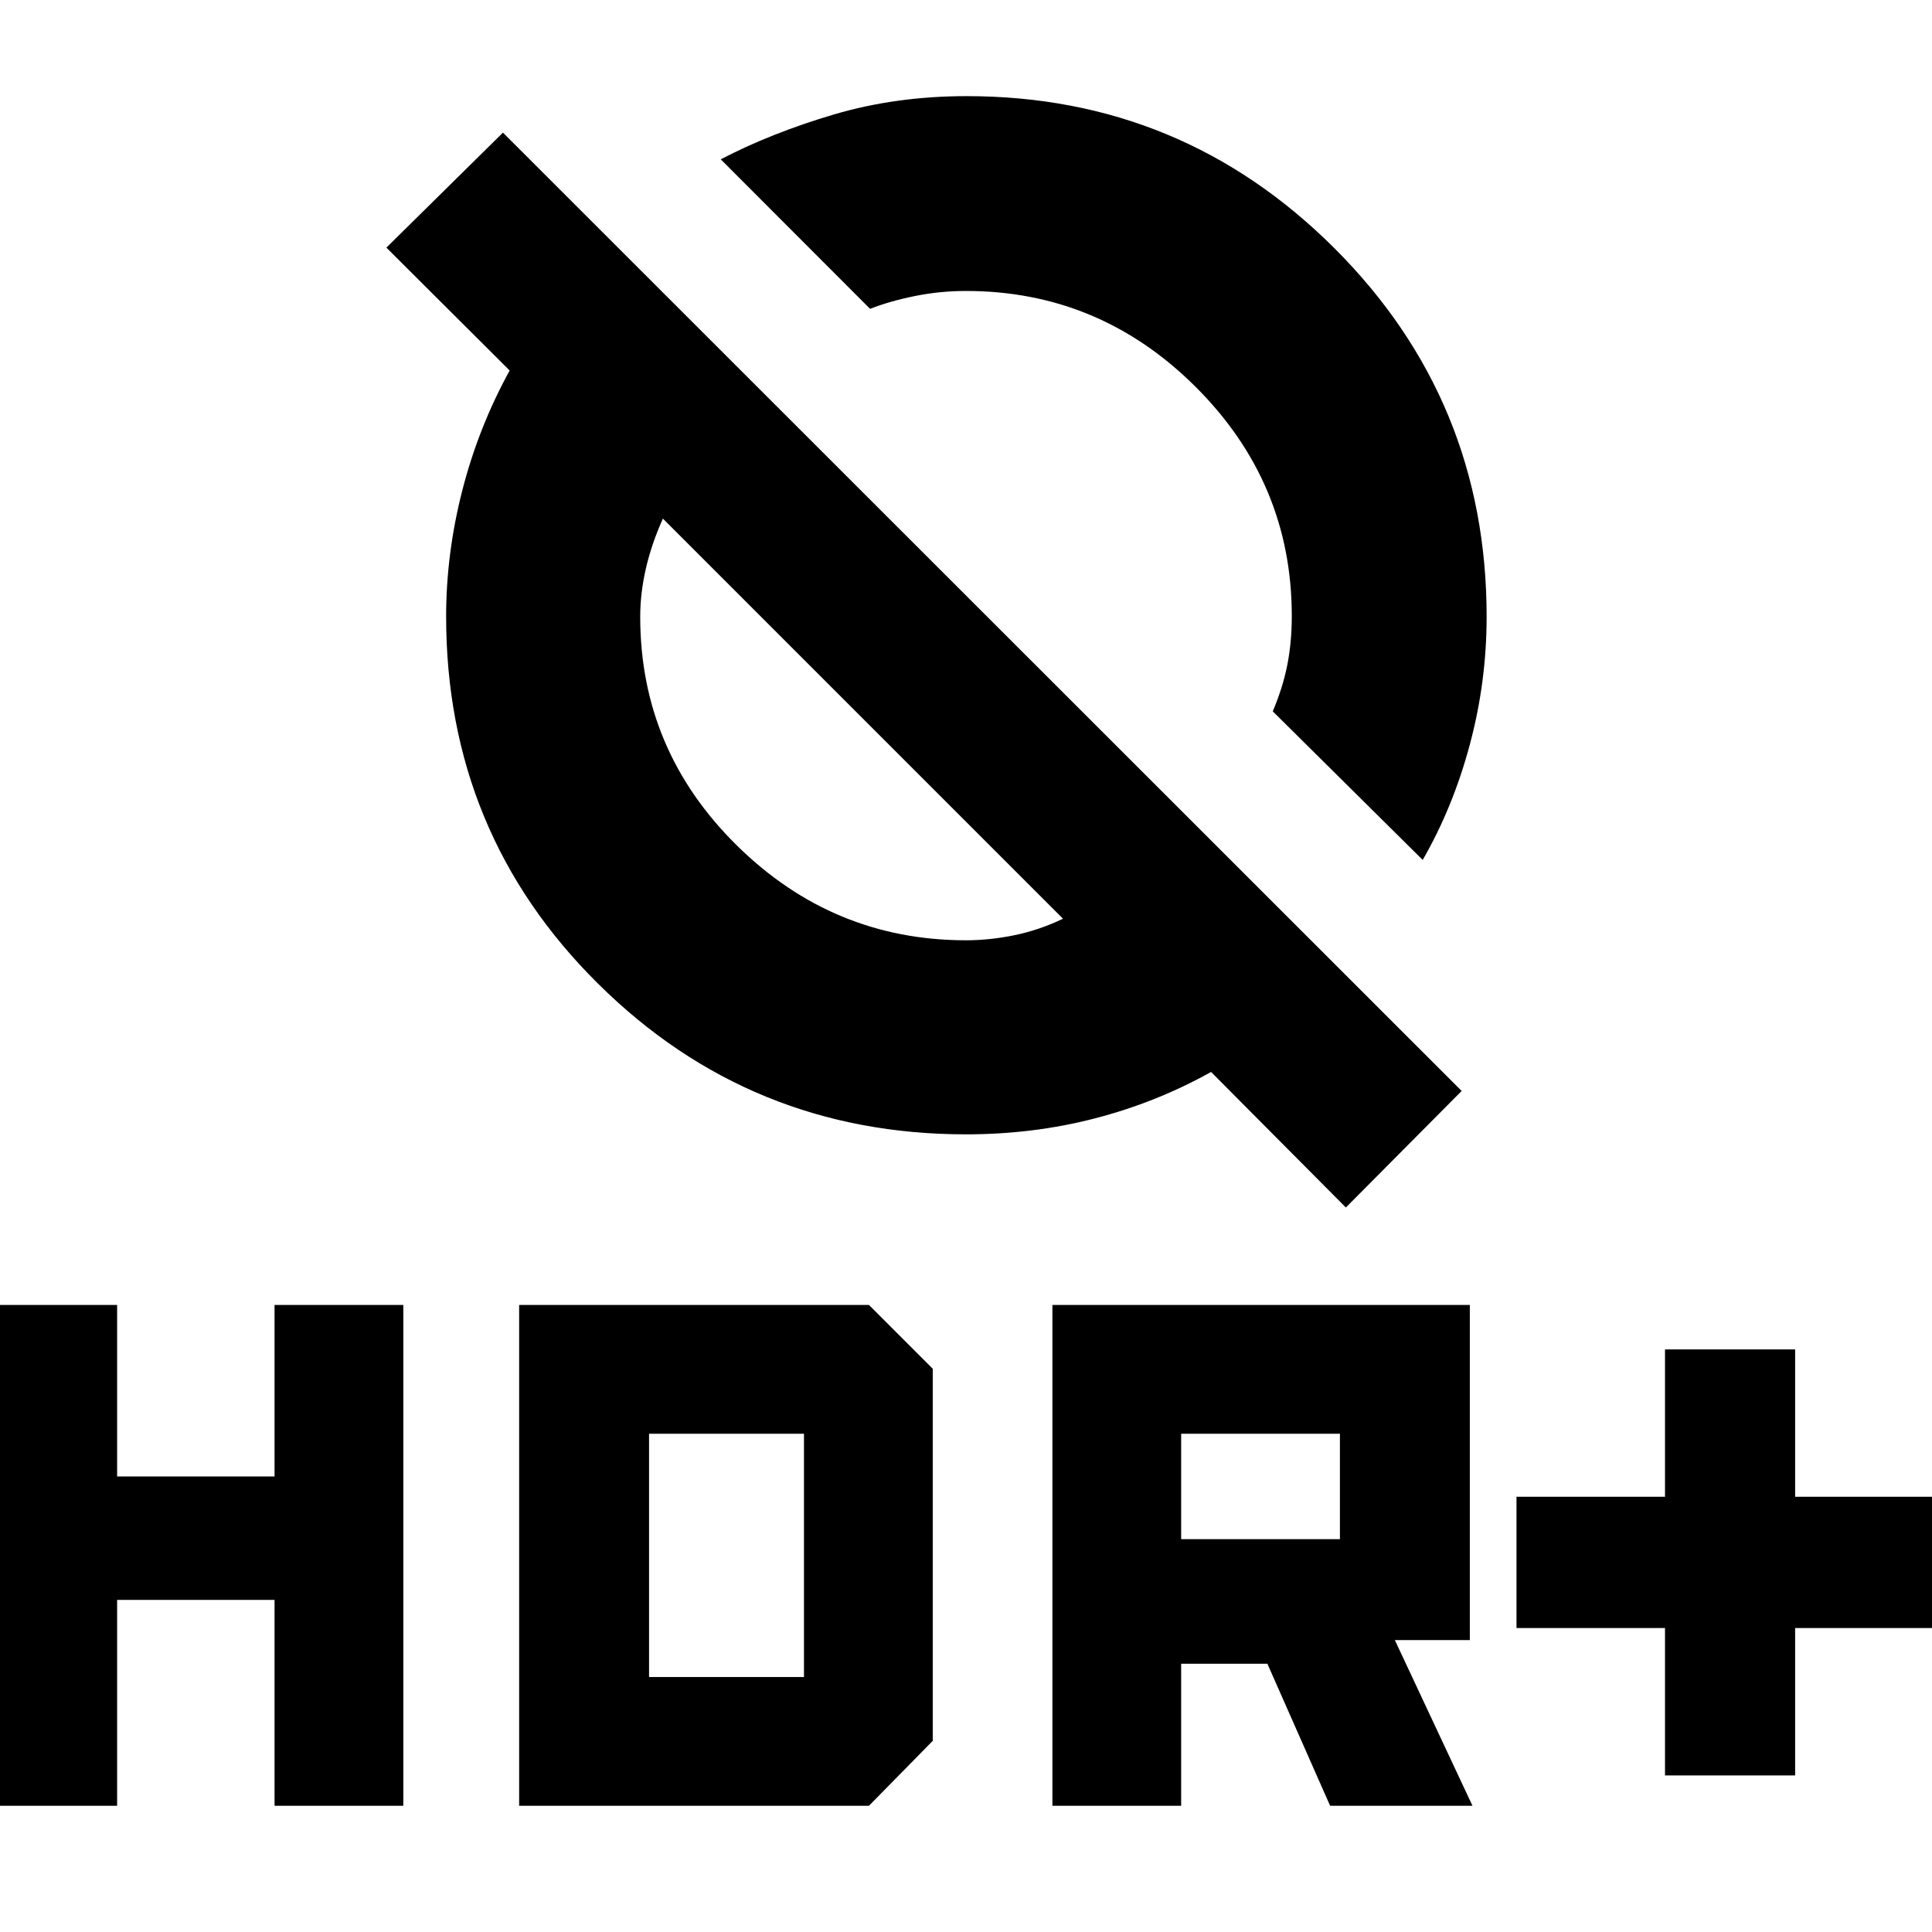 <svg xmlns="http://www.w3.org/2000/svg" height="40" viewBox="0 -960 960 960" width="40"><path d="M827.33-77.81v-73.23h-73.79v-65.22h73.79v-73.23h64.66v73.23h73.79v65.22h-73.79v73.23h-64.66Zm-304.4 15.1v-248.87h207.42v166.54H693.1l38.57 82.33h-70.74l-31.17-70.58h-42.85v70.58h-63.98Zm63.98-132.49h78.89v-52.39h-78.89v52.39ZM-5.78-62.71v-248.87H58.2v85.22h78.22v-85.22h63.99v248.87h-63.99v-102.3H58.2v102.3H-5.78Zm263.74 0v-248.87h173.81l31.71 31.71v184.88l-31.71 32.28H257.96Zm64.55-63.99h76.98v-120.89h-76.98v120.89Zm384.42-406.01-74.5-73.83q5.02-11.85 7.24-23.13 2.21-11.29 2.21-24.22 0-66.27-47.8-113.9-47.8-47.63-114.07-47.63-12.95 0-25.37 2.51-12.42 2.5-22.31 6.37l-74.2-74.3q25.1-13.06 56.05-22.23 30.95-9.16 66.18-9.16 106.98 0 182.66 75.53 75.68 75.53 75.68 183.15 0 32.35-8.36 63.54-8.35 31.2-23.41 57.3ZM668.75-360l-66.97-67.35q-27.08 15.12-57.69 23.06-30.61 7.94-64.09 7.94-107.26 0-182.79-74.82-75.53-74.83-75.53-182.47 0-31.34 8.06-62.76 8.06-31.41 23.51-59.49L192-836.96l57.91-57.14 476.38 476.19L668.75-360ZM528.2-503.49 329.39-702.31q-5.66 12.61-8.47 24.88-2.8 12.26-2.8 23.89 0 66.18 47.85 113.47 47.86 47.29 114.03 47.29 11.83 0 24.1-2.53 12.26-2.52 24.1-8.18Zm4.47-203.95ZM428.8-602.9Z"/></svg>